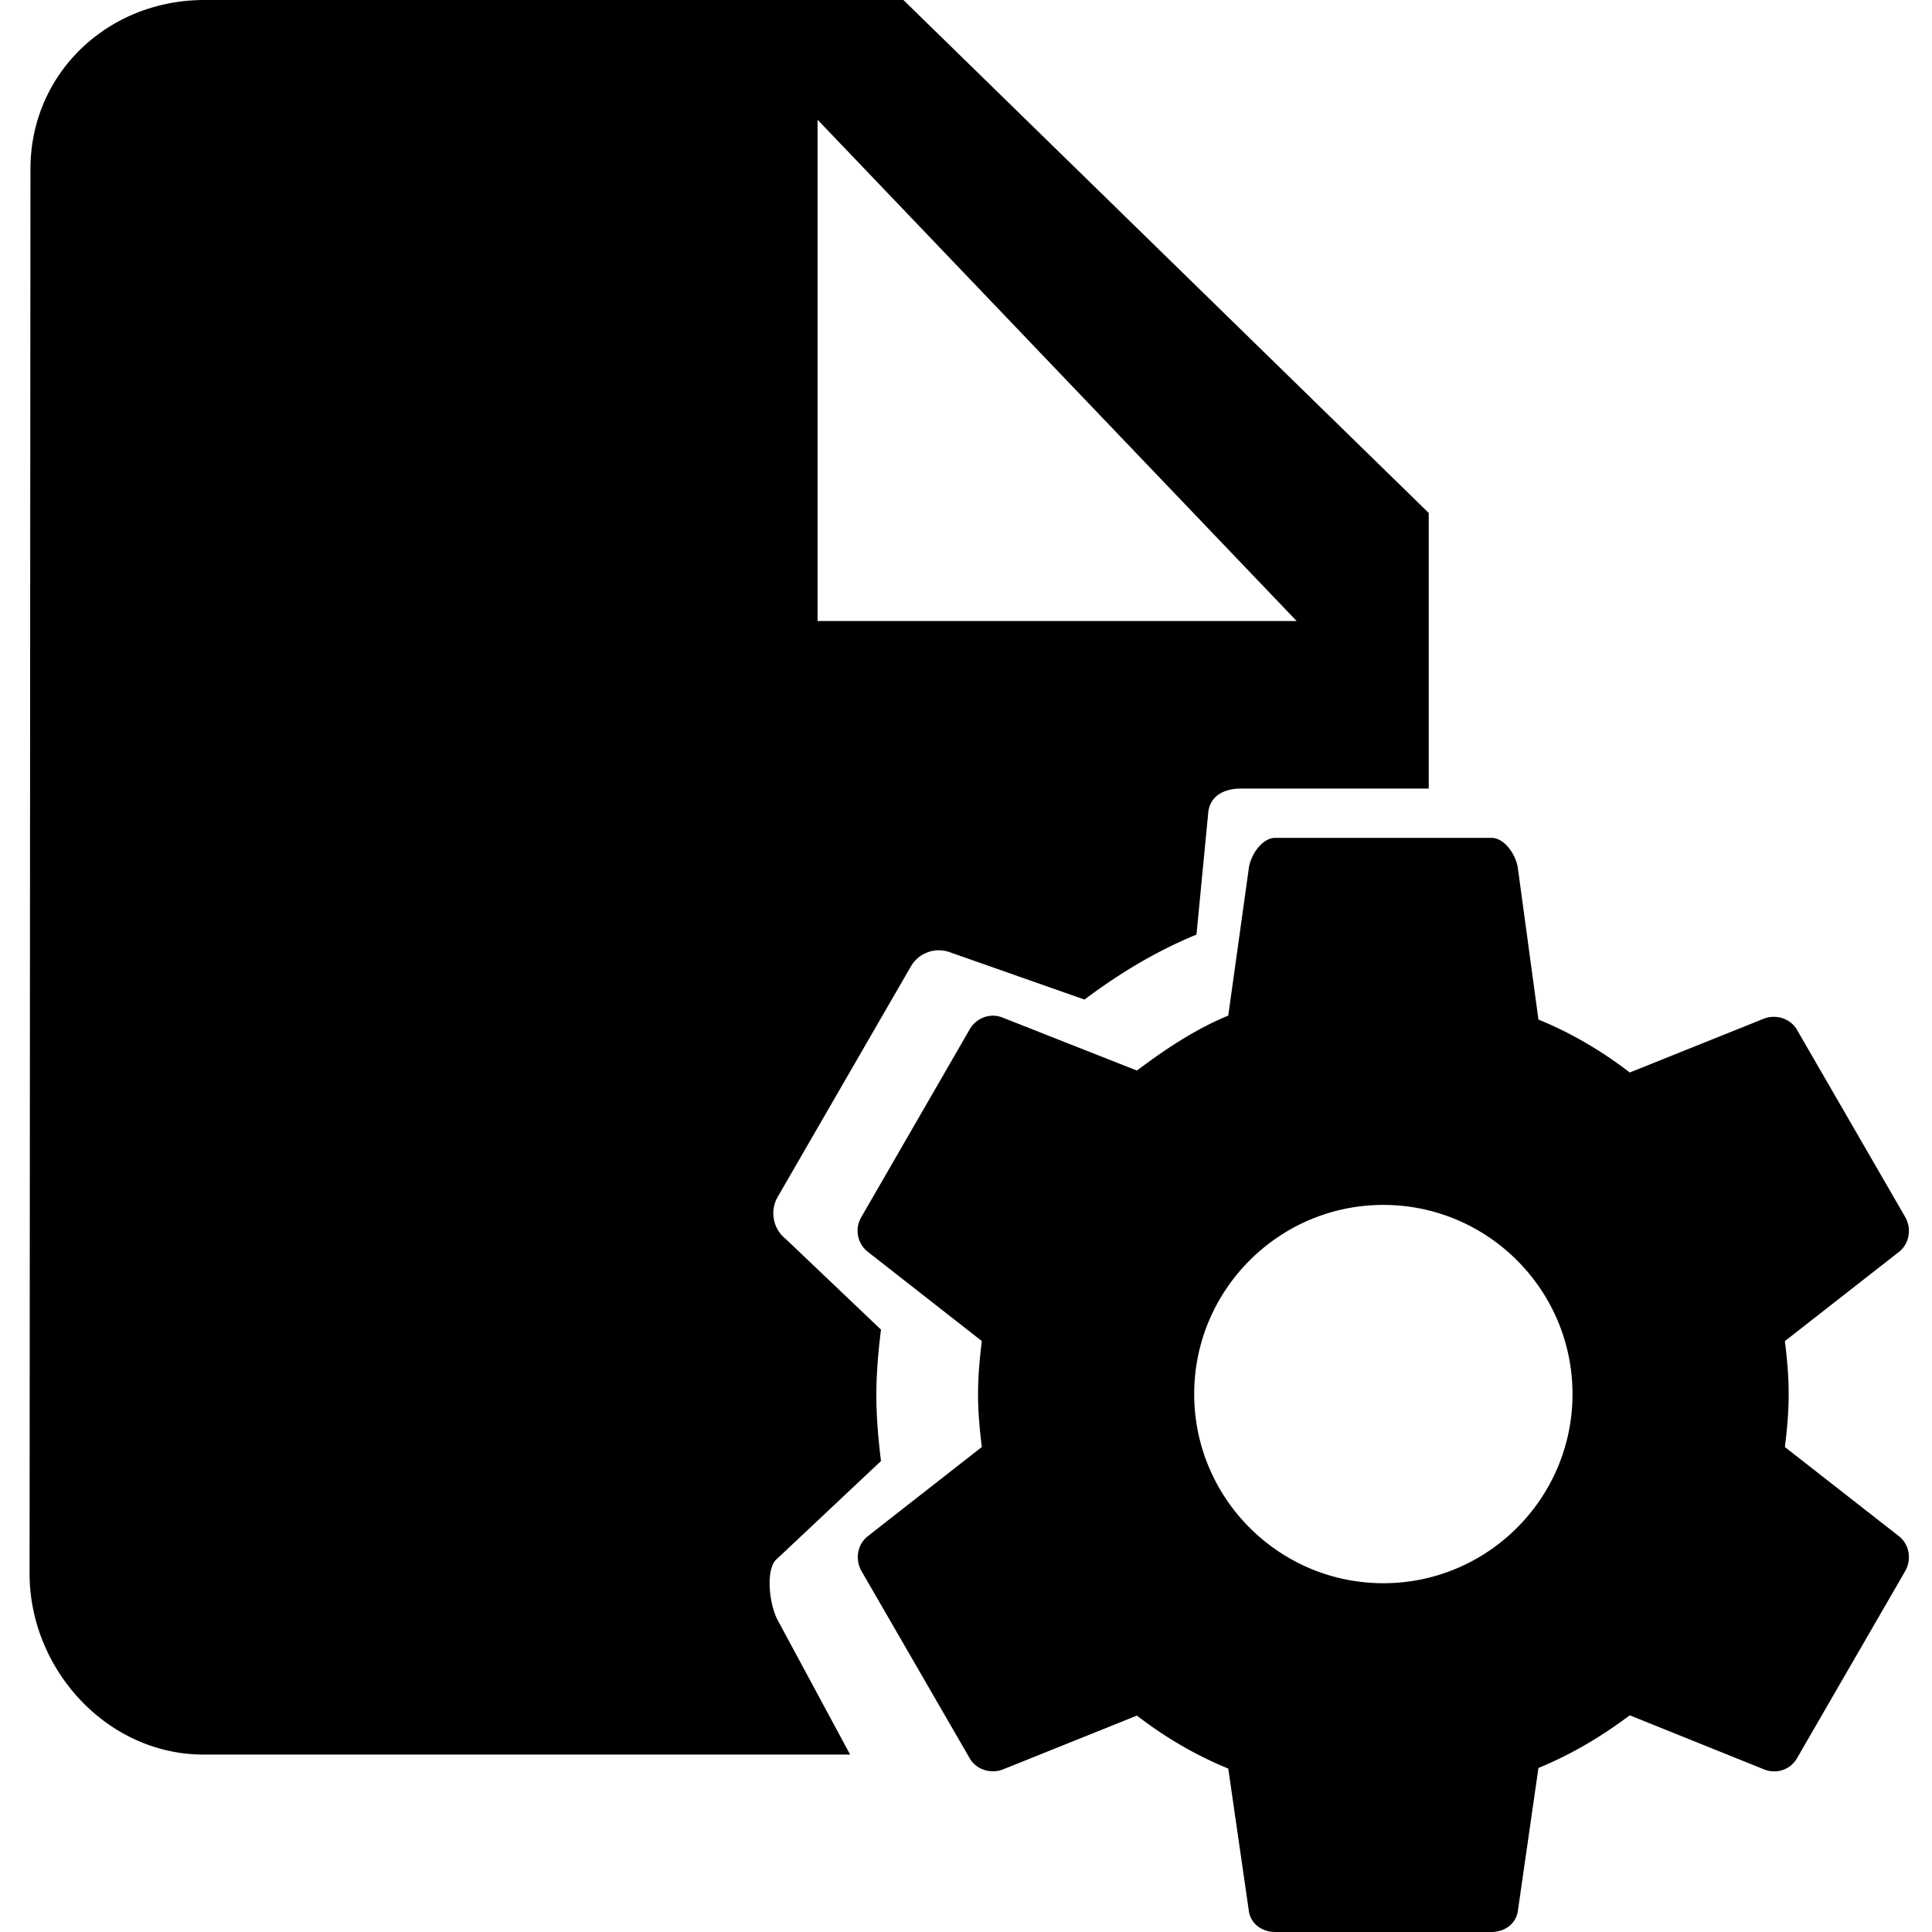 <svg fill="currentColor" preserveAspectRatio="xMidYMid meet" height="1em" width="1em" viewBox="0 0 196 196" version="1.1" xmlns:xlink="http://www.w3.org/1999/xlink" style="vertical-align:middle"><g fill="currentColor" fill-rule="nonzero" stroke="none" stroke-width="1"><path d="M181.075 146.8c.22-1.754.384-3.509.384-5.373 0-1.864-.164-3.618-.384-5.373l11.568-9.046c1.042-.822 1.316-2.302.658-3.509l-10.965-18.97c-.658-1.206-2.138-1.645-3.344-1.206l-13.652 5.482c-2.85-2.193-5.92-4.002-9.266-5.373l-2.083-15.329c-.164-1.316-1.316-3.103-2.686-3.103h-21.93c-1.37 0-2.522 1.787-2.686 3.103l-2.083 14.929c-3.344 1.371-6.415 3.435-9.266 5.573l-13.65-5.382c-1.262-.493-2.687.05-3.345 1.256L87.38 123.474a2.718 2.718 0 0 0 .658 3.521l11.568 9.053c-.219 1.754-.384 3.567-.384 5.376 0 1.809.164 3.62.384 5.374l-11.568 9.047c-1.042.822-1.316 2.303-.658 3.509l10.965 18.97c.658 1.206 2.138 1.645 3.344 1.206l13.651-5.482c2.851 2.193 5.921 4.002 9.266 5.373l2.083 14.403c.164 1.316 1.316 2.176 2.686 2.176h21.93c1.37 0 2.522-.86 2.686-2.176l2.083-14.466c3.344-1.371 6.415-3.203 9.266-5.341l13.652 5.498c1.261.493 2.686.008 3.344-1.198l10.965-18.966c.658-1.206.384-2.685-.658-3.507l-11.568-9.044zm-40.735 13.816c-10.58 0-19.189-8.608-19.189-19.189s8.608-19.189 19.19-19.189c10.58 0 19.188 8.608 19.188 19.189s-8.608 19.189-19.189 19.189z"></path><path d="M78.857 158.115l10.519-9.896c-.269-2.151-.471-4.472-.471-6.69s.202-4.488.471-6.639l-9.652-9.187a3.331 3.331 0 0 1-.807-4.315l13.445-23.266a3.281 3.281 0 0 1 4.101-1.482l13.557 4.764c3.496-2.622 7.26-4.908 11.361-6.589l1.204-12.466c.202-1.614 1.614-2.349 3.294-2.349h19.064V52.039L91.649 0H20.73C10.979 0 3.089 7.403 3.089 17.154L3 159.631c0 9.751 7.89 18.368 17.641 18.368h65.604l-7.363-13.664c-.807-1.478-1.302-5.212-.025-6.22zm4.086-145.968L131.541 63H82.943V12.147z"></path></g></svg>